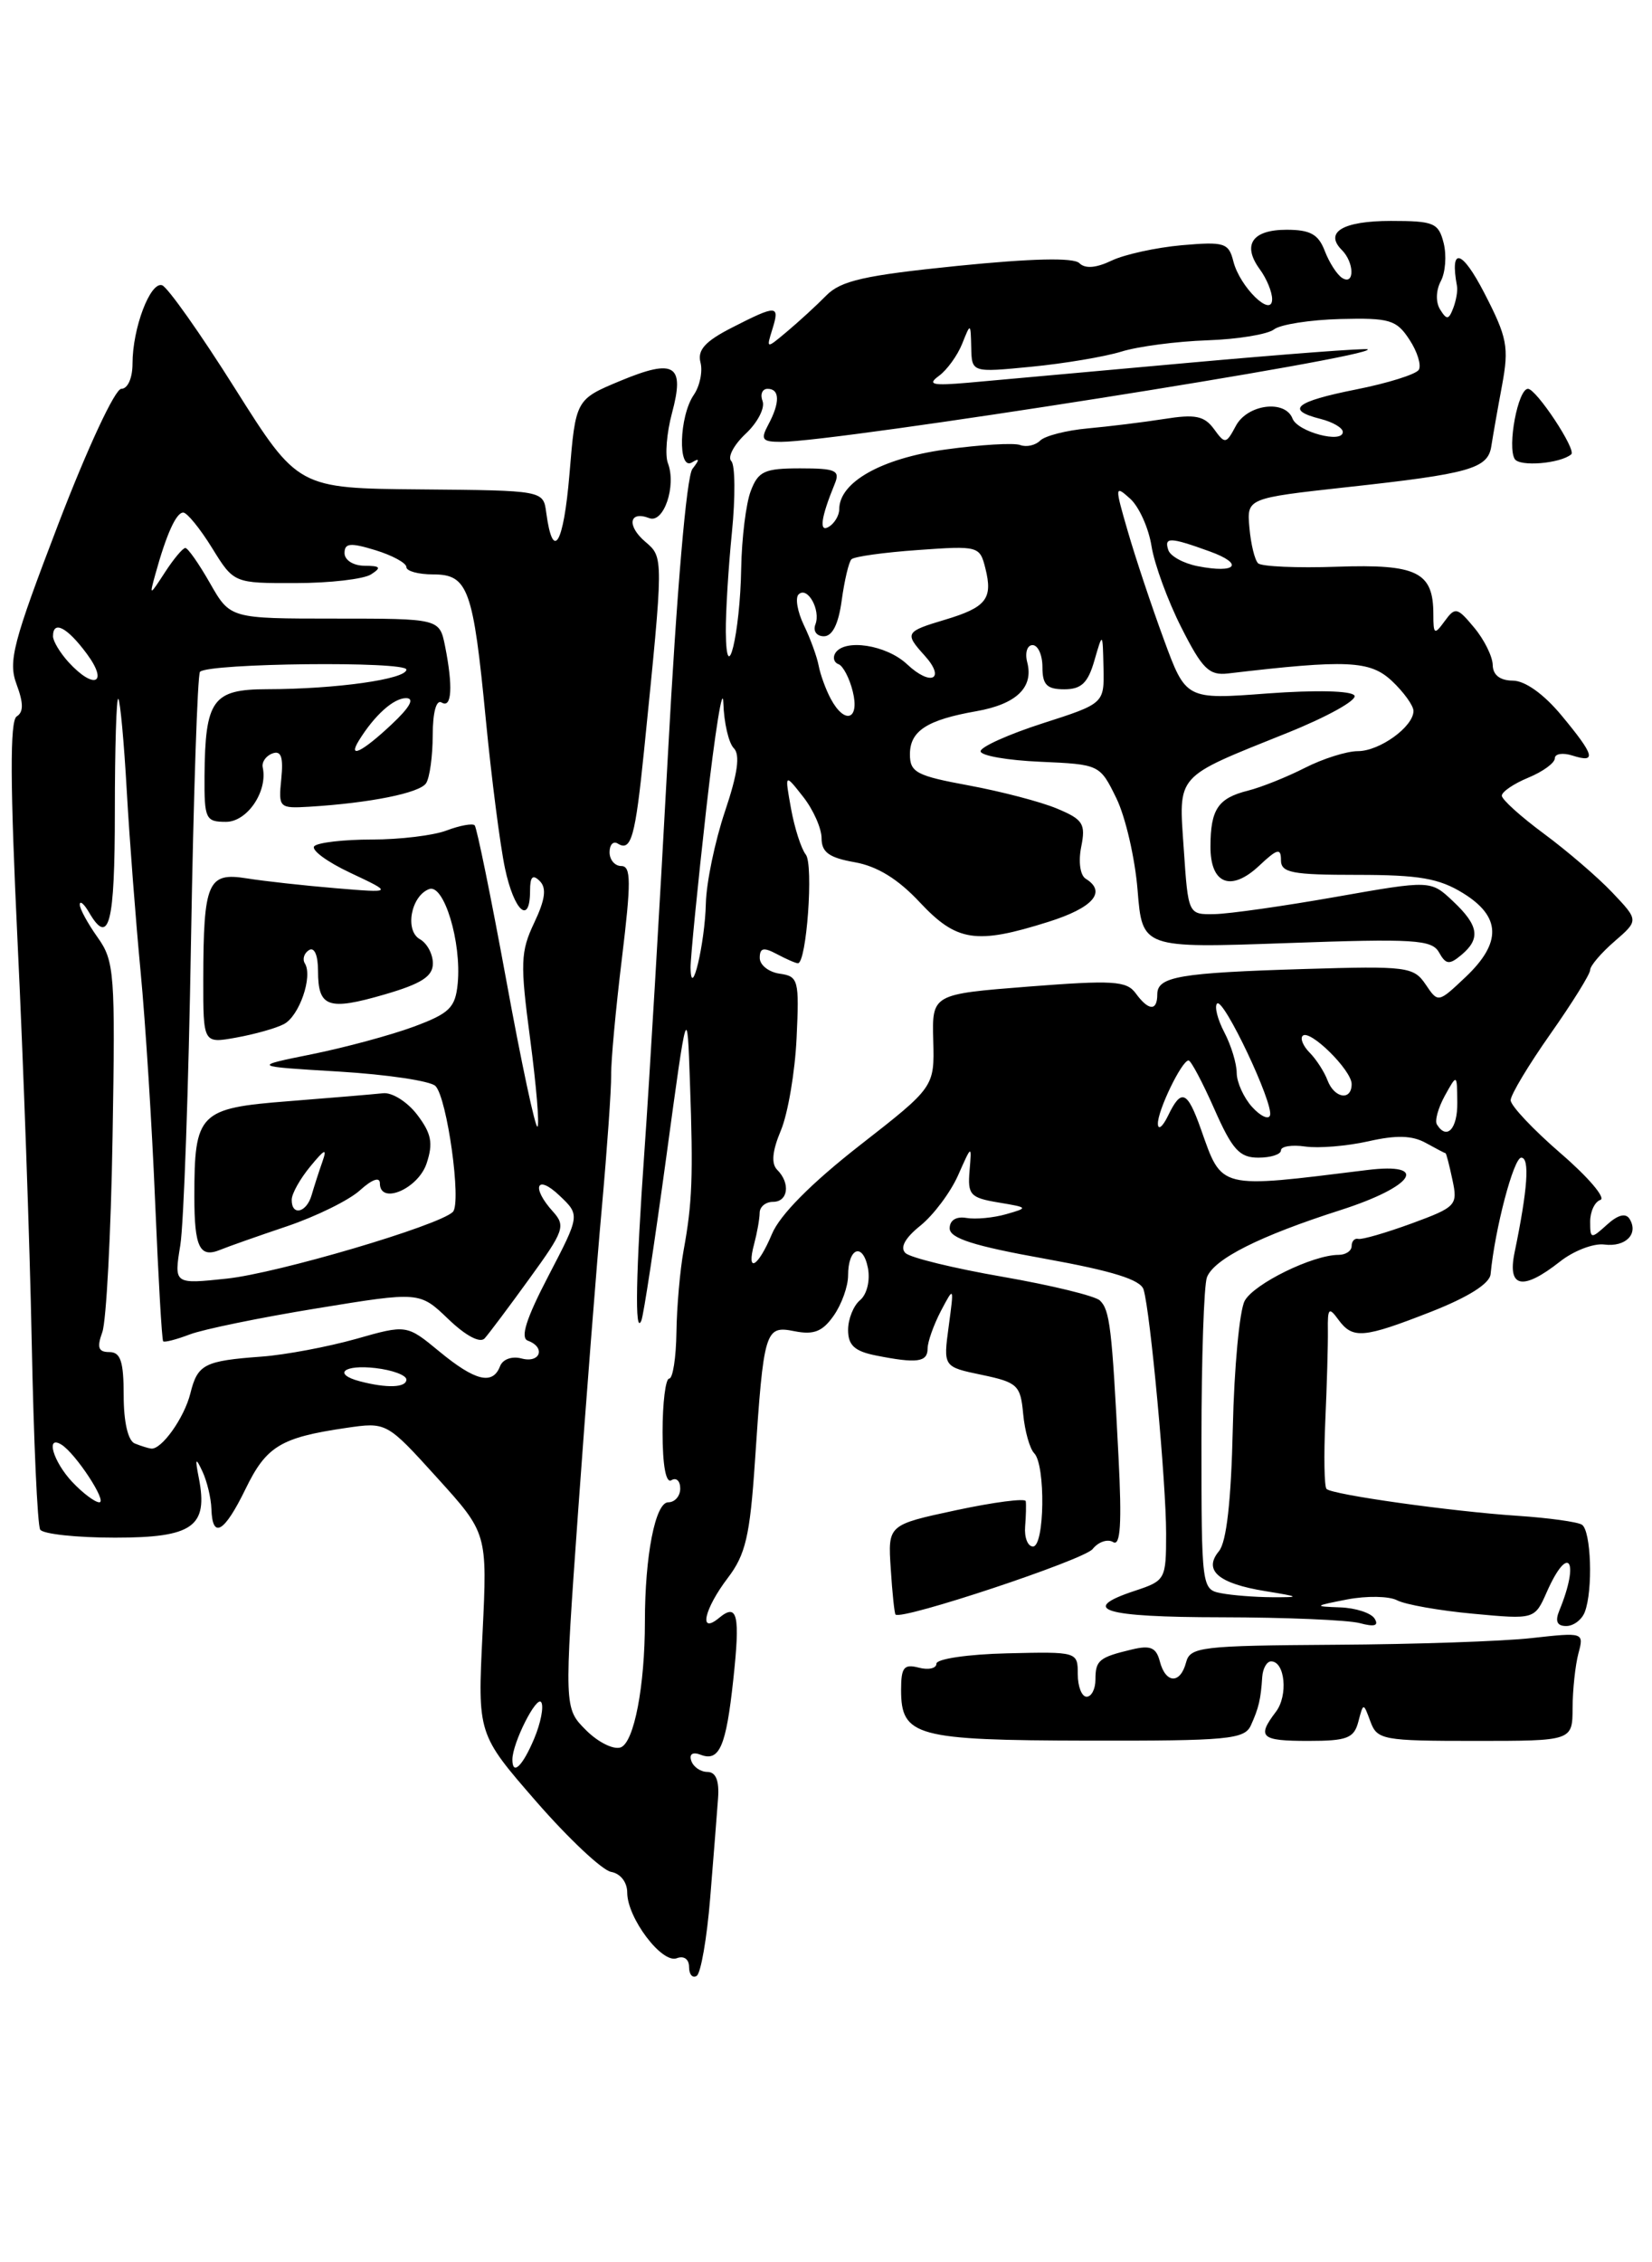 <?xml version="1.0" encoding="UTF-8" standalone="no"?>
<!DOCTYPE svg PUBLIC "-//W3C//DTD SVG 1.1//EN" "http://www.w3.org/Graphics/SVG/1.1/DTD/svg11.dtd" >
<svg xmlns="http://www.w3.org/2000/svg" xmlns:xlink="http://www.w3.org/1999/xlink" version="1.1" viewBox="0 0 187 256">
 <g >
 <path fill="currentColor"
d=" M 80.39 214.78 C 80.76 210.23 81.16 205.16 81.28 203.51 C 81.43 201.51 81.04 200.52 80.08 200.51 C 79.30 200.51 78.48 199.94 78.25 199.25 C 77.99 198.48 78.41 198.22 79.32 198.57 C 81.43 199.38 82.19 197.63 83.00 190.11 C 83.80 182.75 83.49 181.35 81.41 183.07 C 79.05 185.03 79.69 182.10 82.39 178.55 C 84.39 175.93 84.89 173.80 85.45 165.46 C 86.45 150.46 86.60 149.97 89.94 150.64 C 92.12 151.07 93.11 150.68 94.37 148.88 C 95.27 147.60 96.00 145.56 96.00 144.34 C 96.00 141.17 97.68 140.55 98.25 143.51 C 98.51 144.91 98.13 146.48 97.36 147.12 C 96.61 147.74 96.00 149.26 96.00 150.50 C 96.00 152.22 96.73 152.90 99.12 153.38 C 103.78 154.31 105.00 154.15 105.00 152.61 C 105.00 151.85 105.68 149.94 106.50 148.36 C 108.00 145.52 108.00 145.53 107.39 150.08 C 106.77 154.67 106.77 154.67 111.14 155.58 C 115.19 156.43 115.52 156.75 115.82 160.00 C 116.00 161.93 116.56 163.93 117.07 164.45 C 118.37 165.78 118.25 175.00 116.93 175.00 C 116.34 175.00 115.94 173.99 116.04 172.75 C 116.14 171.51 116.17 170.22 116.11 169.87 C 116.05 169.52 112.51 169.98 108.25 170.89 C 100.50 172.55 100.50 172.55 100.83 177.52 C 101.00 180.25 101.25 182.58 101.37 182.70 C 102.05 183.38 122.70 176.52 123.68 175.29 C 124.33 174.47 125.38 174.12 126.00 174.50 C 126.83 175.02 127.00 172.43 126.61 164.85 C 125.87 150.25 125.63 148.23 124.50 147.16 C 123.95 146.64 119.00 145.44 113.50 144.48 C 108.00 143.53 103.05 142.32 102.50 141.80 C 101.85 141.18 102.43 140.10 104.20 138.68 C 105.68 137.48 107.59 134.93 108.45 133.00 C 110.00 129.50 110.00 129.50 109.75 132.49 C 109.52 135.20 109.83 135.54 113.00 136.07 C 116.42 136.64 116.44 136.67 113.88 137.40 C 112.45 137.81 110.42 138.00 109.38 137.82 C 108.23 137.63 107.50 138.08 107.50 139.00 C 107.50 140.12 110.22 140.99 118.24 142.43 C 125.94 143.82 129.12 144.81 129.45 145.93 C 130.22 148.48 132.00 167.78 132.00 173.53 C 132.00 178.72 131.92 178.87 128.50 180.00 C 122.04 182.13 124.85 183.00 138.25 183.01 C 145.54 183.02 152.58 183.32 153.91 183.67 C 155.59 184.12 156.10 183.97 155.60 183.16 C 155.20 182.52 153.45 181.95 151.69 181.89 C 148.67 181.78 148.71 181.73 152.50 180.99 C 154.70 180.57 157.24 180.61 158.15 181.09 C 159.06 181.57 162.94 182.26 166.76 182.61 C 173.72 183.26 173.72 183.26 175.10 180.13 C 177.55 174.60 178.85 176.56 176.51 182.25 C 176.01 183.46 176.25 184.00 177.29 184.00 C 178.11 184.00 179.06 183.29 179.39 182.42 C 180.34 179.96 180.11 173.18 179.06 172.53 C 178.54 172.21 175.27 171.76 171.81 171.53 C 164.26 171.03 150.81 169.14 150.16 168.49 C 149.90 168.24 149.84 164.76 150.02 160.76 C 150.20 156.77 150.33 152.18 150.31 150.57 C 150.27 148.02 150.43 147.86 151.49 149.32 C 153.13 151.55 154.29 151.45 162.01 148.43 C 166.23 146.77 168.63 145.25 168.73 144.18 C 169.22 139.04 171.34 131.00 172.20 131.00 C 173.18 131.00 172.93 134.56 171.44 141.75 C 170.62 145.74 172.36 146.08 176.57 142.77 C 178.12 141.54 180.39 140.67 181.60 140.83 C 184.01 141.14 185.51 139.63 184.46 137.93 C 184.03 137.24 183.14 137.46 181.90 138.59 C 180.09 140.23 180.00 140.21 180.00 138.24 C 180.00 137.10 180.52 135.99 181.16 135.78 C 181.80 135.57 179.77 133.19 176.66 130.51 C 173.55 127.82 171.00 125.12 171.00 124.50 C 171.00 123.89 173.03 120.51 175.50 117.00 C 177.97 113.49 180.00 110.23 180.00 109.76 C 180.00 109.29 181.24 107.84 182.75 106.53 C 185.50 104.15 185.50 104.15 182.50 100.99 C 180.85 99.25 177.36 96.26 174.75 94.33 C 172.14 92.40 170.00 90.47 170.00 90.04 C 170.00 89.60 171.35 88.68 173.00 88.00 C 174.65 87.32 176.00 86.33 176.00 85.81 C 176.00 85.29 176.90 85.15 178.00 85.50 C 180.76 86.38 180.52 85.49 176.75 80.95 C 174.75 78.54 172.63 77.03 171.25 77.02 C 169.79 77.01 168.99 76.38 168.97 75.25 C 168.95 74.29 168.01 72.38 166.87 71.02 C 164.95 68.71 164.72 68.66 163.53 70.29 C 162.37 71.88 162.25 71.81 162.25 69.52 C 162.25 64.72 160.42 63.82 151.35 64.13 C 146.80 64.29 142.78 64.11 142.41 63.74 C 142.03 63.37 141.59 61.56 141.43 59.72 C 141.13 56.38 141.13 56.38 152.44 55.13 C 166.38 53.61 168.42 53.03 168.81 50.50 C 168.98 49.40 169.52 46.31 170.02 43.64 C 170.83 39.26 170.62 38.20 168.01 33.14 C 165.46 28.21 164.09 27.88 164.93 32.40 C 165.02 32.89 164.83 34.01 164.50 34.87 C 163.99 36.20 163.76 36.22 163.02 35.03 C 162.50 34.20 162.54 32.87 163.09 31.82 C 163.62 30.84 163.76 28.91 163.42 27.52 C 162.84 25.22 162.32 25.00 157.45 25.00 C 152.03 25.00 149.87 26.27 151.89 28.29 C 153.31 29.71 153.35 32.33 151.94 31.46 C 151.35 31.10 150.47 29.72 149.96 28.40 C 149.24 26.51 148.32 26.00 145.63 26.00 C 141.74 26.00 140.58 27.71 142.61 30.48 C 143.38 31.53 144.00 33.04 144.00 33.85 C 144.00 36.04 140.34 32.48 139.61 29.57 C 139.08 27.48 138.60 27.33 133.77 27.75 C 130.87 28.01 127.30 28.79 125.83 29.49 C 124.08 30.33 122.83 30.43 122.18 29.78 C 121.53 29.13 116.79 29.24 108.37 30.09 C 97.83 31.16 95.18 31.76 93.52 33.45 C 92.41 34.58 90.42 36.40 89.11 37.50 C 86.73 39.50 86.73 39.50 87.43 37.25 C 88.29 34.49 87.95 34.47 82.86 37.07 C 79.82 38.62 78.93 39.61 79.29 41.01 C 79.56 42.03 79.22 43.69 78.53 44.69 C 76.88 47.10 76.70 53.29 78.32 52.33 C 79.20 51.79 79.22 51.98 78.38 53.06 C 77.71 53.93 76.61 66.77 75.60 85.50 C 74.68 102.55 73.49 122.60 72.96 130.06 C 71.97 144.08 71.83 151.28 72.60 149.43 C 72.85 148.85 74.11 140.52 75.42 130.93 C 77.79 113.50 77.79 113.50 78.10 122.50 C 78.48 133.14 78.36 136.15 77.38 141.50 C 76.98 143.70 76.61 147.86 76.57 150.75 C 76.53 153.64 76.16 156.00 75.75 156.00 C 75.34 156.00 75.00 158.73 75.00 162.06 C 75.00 165.84 75.38 167.89 76.00 167.50 C 76.55 167.16 77.00 167.58 77.00 168.44 C 77.00 169.30 76.39 170.00 75.64 170.00 C 74.18 170.00 73.00 176.03 73.00 183.50 C 73.00 190.78 71.78 197.15 70.27 197.73 C 69.47 198.03 67.71 197.16 66.34 195.79 C 63.85 193.30 63.85 193.30 65.45 170.90 C 66.33 158.58 67.54 143.10 68.14 136.50 C 68.73 129.90 69.20 123.23 69.18 121.68 C 69.15 120.13 69.70 114.17 70.40 108.43 C 71.45 99.78 71.44 98.00 70.33 98.00 C 69.60 98.00 69.00 97.30 69.00 96.44 C 69.00 95.58 69.42 95.14 69.93 95.46 C 71.45 96.40 71.91 94.74 72.91 84.88 C 75.13 62.91 75.13 63.09 73.04 61.30 C 70.92 59.49 71.21 57.76 73.49 58.63 C 75.13 59.27 76.59 54.97 75.60 52.40 C 75.26 51.51 75.47 48.98 76.06 46.77 C 77.54 41.28 76.38 40.54 70.26 43.08 C 65.16 45.20 65.16 45.20 64.46 53.67 C 63.79 61.64 62.59 63.63 61.83 58.00 C 61.50 55.50 61.50 55.50 47.61 55.38 C 33.73 55.26 33.73 55.26 26.60 43.96 C 22.69 37.75 18.97 32.49 18.35 32.28 C 17.01 31.84 15.00 37.14 15.00 41.15 C 15.00 42.78 14.46 44.00 13.73 44.00 C 13.02 44.00 9.90 50.70 6.62 59.25 C 1.46 72.73 0.90 74.84 1.88 77.45 C 2.67 79.57 2.67 80.59 1.89 81.07 C 1.11 81.55 1.14 88.74 1.99 106.62 C 2.65 120.30 3.37 140.65 3.59 151.84 C 3.81 163.02 4.24 172.59 4.55 173.09 C 4.86 173.59 8.68 174.00 13.02 174.00 C 21.83 174.00 23.58 172.76 22.51 167.27 C 22.06 164.99 22.14 164.85 22.91 166.50 C 23.43 167.60 23.89 169.51 23.93 170.75 C 24.04 174.23 25.39 173.43 27.80 168.48 C 30.14 163.66 31.77 162.67 39.13 161.59 C 43.76 160.91 43.76 160.91 49.47 167.21 C 55.17 173.50 55.17 173.50 54.62 184.86 C 54.06 196.23 54.06 196.23 60.70 203.86 C 64.36 208.06 68.17 211.64 69.17 211.82 C 70.24 212.01 71.00 212.99 71.00 214.17 C 71.00 217.03 74.93 222.24 76.61 221.59 C 77.42 221.28 78.00 221.70 78.00 222.59 C 78.00 223.43 78.39 223.88 78.86 223.59 C 79.33 223.30 80.02 219.33 80.39 214.78 Z  M 141.59 195.25 C 142.48 193.29 142.72 192.29 142.88 189.75 C 142.95 188.79 143.40 188.00 143.88 188.00 C 145.46 188.00 145.83 191.86 144.43 193.70 C 142.24 196.58 142.71 197.00 148.09 197.00 C 152.48 197.00 153.27 196.70 153.76 194.82 C 154.33 192.65 154.33 192.65 155.13 194.82 C 155.89 196.88 156.55 197.00 166.97 197.00 C 178.00 197.00 178.00 197.00 178.01 193.25 C 178.02 191.19 178.32 188.42 178.67 187.10 C 179.31 184.72 179.27 184.71 173.40 185.36 C 170.16 185.73 160.13 186.07 151.13 186.12 C 135.96 186.22 134.72 186.36 134.26 188.11 C 133.61 190.59 131.95 190.53 131.29 188.01 C 130.88 186.43 130.23 186.15 128.14 186.65 C 124.41 187.54 124.00 187.87 124.00 190.06 C 124.00 191.13 123.55 192.00 123.00 192.00 C 122.45 192.00 122.00 190.85 122.00 189.45 C 122.00 186.91 121.96 186.90 114.00 187.09 C 109.60 187.19 106.00 187.72 106.00 188.26 C 106.00 188.79 105.10 189.00 104.00 188.71 C 102.32 188.27 102.00 188.68 102.00 191.23 C 102.00 196.48 103.66 196.93 123.14 196.97 C 138.99 197.00 140.87 196.82 141.59 195.25 Z  M 177.86 51.41 C 178.47 50.90 173.90 44.00 172.96 44.00 C 171.83 44.00 170.60 50.54 171.46 51.94 C 172.02 52.84 176.62 52.46 177.86 51.41 Z  M 58.00 199.11 C 58.00 197.24 60.75 191.79 61.27 192.63 C 61.57 193.12 61.21 194.98 60.46 196.76 C 59.15 199.87 58.00 200.97 58.00 199.11 Z  M 138.25 180.29 C 136.02 179.87 136.00 179.69 136.00 163.01 C 136.00 153.75 136.28 145.43 136.62 144.54 C 137.42 142.46 142.59 139.86 151.75 136.93 C 160.05 134.27 161.87 131.52 154.75 132.40 C 137.79 134.50 138.37 134.64 135.93 127.75 C 134.39 123.41 133.72 123.14 132.22 126.25 C 131.62 127.49 131.10 127.92 131.07 127.20 C 130.99 125.76 133.77 120.00 134.54 120.00 C 134.81 120.00 136.12 122.47 137.46 125.50 C 139.49 130.10 140.31 131.00 142.44 131.00 C 143.85 131.00 145.00 130.63 145.00 130.17 C 145.00 129.72 146.24 129.52 147.75 129.74 C 149.26 129.96 152.47 129.69 154.89 129.15 C 158.04 128.43 159.86 128.48 161.39 129.33 C 162.55 129.97 163.56 130.50 163.63 130.50 C 163.71 130.50 164.06 131.85 164.41 133.51 C 165.03 136.39 164.84 136.59 159.78 138.45 C 156.87 139.51 154.16 140.30 153.75 140.19 C 153.34 140.09 153.00 140.45 153.00 141.00 C 153.00 141.55 152.33 142.00 151.52 142.00 C 148.61 142.00 141.92 145.28 140.89 147.21 C 140.31 148.30 139.70 154.76 139.55 161.58 C 139.36 169.86 138.84 174.49 137.98 175.53 C 136.18 177.70 137.91 179.19 143.23 180.05 C 147.19 180.70 147.24 180.75 144.00 180.74 C 142.07 180.73 139.49 180.53 138.25 180.29 Z  M 8.17 167.69 C 6.01 165.38 5.13 162.35 6.95 163.47 C 8.56 164.46 12.19 170.00 11.24 170.00 C 10.75 170.00 9.37 168.96 8.17 167.69 Z  M 15.25 163.34 C 14.49 163.03 14.00 160.91 14.00 157.92 C 14.00 154.06 13.65 153.00 12.38 153.00 C 11.13 153.00 10.95 152.49 11.58 150.75 C 12.03 149.51 12.56 139.59 12.74 128.71 C 13.06 110.10 12.96 108.75 11.04 106.06 C 9.92 104.48 9.01 102.81 9.03 102.35 C 9.05 101.88 9.52 102.29 10.08 103.25 C 12.35 107.14 13.00 104.58 13.00 91.83 C 13.00 84.59 13.18 78.85 13.39 79.08 C 13.61 79.31 14.04 84.00 14.35 89.50 C 14.66 95.00 15.37 104.22 15.92 110.00 C 16.47 115.78 17.21 127.47 17.56 136.00 C 17.92 144.53 18.32 151.63 18.47 151.78 C 18.61 151.93 19.97 151.58 21.49 151.00 C 23.02 150.42 29.49 149.09 35.88 148.05 C 47.50 146.15 47.50 146.15 50.75 149.27 C 52.72 151.16 54.34 152.02 54.86 151.45 C 55.33 150.93 57.62 147.88 59.94 144.67 C 63.85 139.29 64.05 138.72 62.59 137.10 C 60.10 134.35 60.73 132.81 63.33 135.29 C 65.66 137.50 65.66 137.50 62.08 144.38 C 59.56 149.21 58.87 151.39 59.75 151.71 C 61.79 152.46 61.17 154.28 59.06 153.73 C 57.95 153.43 56.90 153.81 56.60 154.61 C 55.77 156.76 53.79 156.28 49.74 152.94 C 46.03 149.88 46.03 149.88 40.27 151.52 C 37.09 152.41 32.32 153.31 29.65 153.51 C 23.12 153.99 22.37 154.37 21.55 157.67 C 20.86 160.45 18.27 164.08 17.10 163.92 C 16.77 163.88 15.94 163.62 15.25 163.34 Z  M 40.75 156.31 C 37.62 155.49 38.91 154.39 42.50 154.81 C 44.42 155.03 46.00 155.62 46.00 156.11 C 46.00 157.03 43.81 157.11 40.75 156.31 Z  M 20.41 140.91 C 20.80 138.48 21.35 123.01 21.62 106.52 C 21.90 90.03 22.36 76.31 22.64 76.02 C 23.62 75.04 46.00 74.80 46.00 75.77 C 46.00 76.86 38.01 77.98 30.23 77.99 C 24.07 78.00 23.22 79.18 23.15 87.81 C 23.12 92.67 23.27 93.00 25.58 93.00 C 27.99 93.00 30.33 89.54 29.74 86.84 C 29.61 86.24 30.10 85.53 30.84 85.26 C 31.82 84.90 32.09 85.66 31.84 88.14 C 31.51 91.41 31.59 91.49 35.00 91.29 C 41.86 90.87 47.51 89.74 48.23 88.63 C 48.64 88.01 48.98 85.56 48.98 83.19 C 48.99 80.58 49.39 79.12 50.00 79.50 C 51.14 80.20 51.29 77.69 50.38 73.12 C 49.75 70.00 49.75 70.00 37.90 70.00 C 26.06 70.00 26.06 70.00 23.78 66.01 C 22.53 63.81 21.27 62.01 20.98 62.01 C 20.70 62.00 19.66 63.24 18.68 64.75 C 16.92 67.46 16.90 67.46 17.58 65.00 C 18.83 60.47 19.94 58.00 20.74 58.00 C 21.17 58.00 22.64 59.80 24.00 62.00 C 26.47 66.00 26.47 66.00 33.49 65.98 C 37.34 65.98 41.17 65.53 42.00 65.00 C 43.21 64.22 43.07 64.03 41.25 64.02 C 39.99 64.01 39.00 63.38 39.00 62.59 C 39.00 61.45 39.65 61.39 42.50 62.26 C 44.42 62.85 46.00 63.71 46.00 64.17 C 46.00 64.63 47.36 65.00 49.02 65.00 C 52.99 65.00 53.56 66.58 55.00 81.50 C 55.64 88.10 56.61 95.64 57.16 98.25 C 58.19 103.12 60.00 104.74 60.00 100.80 C 60.00 99.20 60.30 98.90 61.10 99.70 C 61.89 100.49 61.72 101.79 60.47 104.42 C 58.92 107.69 58.87 109.00 60.01 117.56 C 60.70 122.79 61.08 127.26 60.84 127.49 C 60.61 127.73 59.01 120.25 57.30 110.88 C 55.58 101.51 53.97 93.64 53.73 93.39 C 53.48 93.15 52.06 93.41 50.57 93.97 C 49.09 94.54 45.27 95.00 42.10 95.00 C 38.93 95.00 35.99 95.34 35.58 95.75 C 35.17 96.16 37.00 97.52 39.66 98.77 C 44.50 101.05 44.50 101.05 38.00 100.51 C 34.42 100.21 29.88 99.71 27.89 99.39 C 23.52 98.69 23.03 99.82 23.01 110.80 C 23.00 118.09 23.00 118.09 26.75 117.41 C 28.81 117.04 31.24 116.36 32.13 115.89 C 33.87 115.00 35.43 110.50 34.51 109.02 C 34.21 108.54 34.42 107.86 34.98 107.51 C 35.59 107.14 36.00 108.10 36.00 109.88 C 36.00 113.99 37.14 114.39 43.51 112.54 C 47.71 111.32 49.00 110.49 49.00 109.02 C 49.00 107.96 48.34 106.73 47.53 106.28 C 45.80 105.31 46.51 101.40 48.57 100.61 C 50.25 99.97 52.26 106.62 51.81 111.30 C 51.54 114.04 50.89 114.67 46.83 116.18 C 44.26 117.13 39.08 118.53 35.33 119.29 C 28.50 120.67 28.50 120.67 38.38 121.26 C 43.81 121.59 48.72 122.32 49.29 122.89 C 50.61 124.21 52.27 136.13 51.26 137.14 C 49.70 138.69 31.39 144.09 25.65 144.69 C 19.69 145.32 19.69 145.32 20.41 140.91 Z  M 32.50 138.76 C 35.80 137.64 39.51 135.82 40.75 134.69 C 42.12 133.45 43.00 133.14 43.00 133.90 C 43.00 136.38 47.33 134.54 48.29 131.65 C 49.05 129.36 48.84 128.27 47.23 126.15 C 46.12 124.69 44.38 123.59 43.36 123.71 C 42.34 123.82 37.53 124.23 32.67 124.61 C 22.52 125.40 22.00 125.93 22.00 135.40 C 22.00 141.17 22.60 142.39 24.95 141.42 C 25.80 141.07 29.20 139.87 32.50 138.76 Z  M 85.37 140.75 C 85.70 139.51 85.98 137.94 85.99 137.25 C 85.99 136.56 86.67 136.00 87.50 136.00 C 89.22 136.00 89.49 133.89 87.98 132.38 C 87.28 131.68 87.41 130.25 88.40 127.90 C 89.19 126.00 89.99 121.31 90.17 117.47 C 90.48 110.89 90.38 110.48 88.25 110.18 C 87.01 110.00 86.00 109.20 86.00 108.40 C 86.00 107.26 86.43 107.16 87.93 107.96 C 89.00 108.53 90.07 109.00 90.32 109.00 C 91.30 109.00 92.11 97.83 91.21 96.70 C 90.69 96.04 89.94 93.70 89.54 91.50 C 88.82 87.50 88.82 87.50 90.91 90.16 C 92.06 91.62 93.00 93.74 93.00 94.86 C 93.00 96.44 93.85 97.06 96.75 97.57 C 99.30 98.02 101.66 99.47 104.13 102.12 C 108.30 106.56 110.48 106.90 118.66 104.32 C 123.75 102.72 125.30 100.92 122.90 99.44 C 122.27 99.05 122.05 97.51 122.39 95.82 C 122.91 93.22 122.60 92.73 119.65 91.50 C 117.82 90.73 113.33 89.56 109.66 88.88 C 103.74 87.79 103.00 87.40 103.00 85.36 C 103.00 82.71 104.93 81.46 110.52 80.48 C 115.05 79.68 117.02 77.79 116.28 74.95 C 116.00 73.88 116.27 73.00 116.88 73.00 C 117.50 73.00 118.00 74.12 118.00 75.50 C 118.00 77.49 118.50 78.00 120.47 78.00 C 122.40 78.00 123.15 77.29 123.88 74.75 C 124.82 71.50 124.82 71.50 124.91 75.55 C 125.00 79.61 125.00 79.61 118.00 81.86 C 114.15 83.10 111.00 84.52 111.00 85.01 C 111.00 85.51 114.04 86.04 117.75 86.20 C 124.48 86.50 124.50 86.51 126.37 90.33 C 127.40 92.44 128.48 97.12 128.77 100.73 C 129.30 107.30 129.30 107.30 145.64 106.72 C 160.10 106.20 162.08 106.33 162.89 107.77 C 163.66 109.15 164.06 109.20 165.40 108.08 C 167.63 106.23 167.40 104.73 164.47 101.98 C 161.95 99.60 161.95 99.60 151.22 101.49 C 145.33 102.53 139.15 103.41 137.50 103.44 C 134.50 103.50 134.50 103.50 134.00 96.11 C 133.42 87.50 132.89 88.09 145.70 82.94 C 150.21 81.13 153.64 79.23 153.32 78.71 C 152.98 78.16 148.96 78.07 143.49 78.47 C 134.24 79.17 134.24 79.17 131.73 72.33 C 130.35 68.58 128.52 63.09 127.67 60.15 C 126.17 54.99 126.18 54.86 127.94 56.44 C 128.94 57.35 130.03 59.77 130.35 61.82 C 130.68 63.86 132.20 68.01 133.73 71.02 C 136.09 75.69 136.87 76.46 139.00 76.21 C 152.48 74.62 155.09 74.74 157.56 77.06 C 158.90 78.32 160.00 79.85 160.00 80.45 C 160.00 82.23 156.17 85.00 153.70 85.00 C 152.45 85.00 149.75 85.85 147.71 86.89 C 145.67 87.93 142.77 89.09 141.26 89.47 C 137.88 90.32 137.03 91.57 137.02 95.78 C 137.00 100.05 139.34 100.97 142.55 97.95 C 144.59 96.03 145.00 95.93 145.00 97.33 C 145.00 98.76 146.23 99.00 153.63 99.00 C 160.63 99.00 162.90 99.39 165.63 101.08 C 169.92 103.73 170.00 106.68 165.90 110.56 C 162.79 113.50 162.79 113.50 161.37 111.39 C 160.02 109.40 159.25 109.30 147.72 109.65 C 133.48 110.08 131.00 110.51 131.00 112.52 C 131.00 114.45 130.01 114.40 128.55 112.39 C 127.52 110.99 125.97 110.90 116.44 111.64 C 105.50 112.50 105.50 112.50 105.64 117.75 C 105.78 123.01 105.78 123.01 97.28 129.64 C 91.81 133.92 88.28 137.48 87.38 139.64 C 85.79 143.43 84.45 144.17 85.37 140.75 Z  M 162.65 127.24 C 162.39 126.82 162.80 125.36 163.55 123.99 C 164.93 121.50 164.93 121.50 164.96 124.75 C 165.00 127.74 163.77 129.06 162.65 127.24 Z  M 141.72 125.25 C 140.78 124.20 140.00 122.48 139.99 121.42 C 139.99 120.36 139.36 118.29 138.59 116.82 C 137.82 115.35 137.45 113.88 137.77 113.56 C 138.49 112.85 144.20 124.91 143.76 126.22 C 143.59 126.73 142.67 126.30 141.72 125.25 Z  M 150.27 122.25 C 149.91 121.29 149.00 119.88 148.26 119.13 C 147.51 118.38 147.15 117.51 147.46 117.21 C 148.25 116.42 153.00 121.10 153.00 122.67 C 153.00 124.60 151.05 124.30 150.27 122.25 Z  M 78.17 109.50 C 78.16 108.40 78.96 100.30 79.95 91.50 C 80.95 82.70 81.82 77.32 81.88 79.55 C 81.95 81.78 82.48 84.08 83.06 84.66 C 83.80 85.40 83.51 87.53 82.06 91.83 C 80.93 95.19 79.96 99.86 79.90 102.22 C 79.80 106.74 78.23 113.35 78.17 109.50 Z  M 40.63 83.79 C 42.40 80.93 44.55 79.00 45.97 79.00 C 46.97 79.01 46.40 80.04 44.30 82.00 C 41.01 85.09 39.32 85.92 40.63 83.79 Z  M 94.04 79.08 C 93.47 78.02 92.86 76.33 92.67 75.33 C 92.48 74.32 91.73 72.26 91.00 70.75 C 90.27 69.23 90.00 67.67 90.39 67.27 C 91.39 66.28 92.93 69.02 92.30 70.66 C 92.01 71.41 92.44 72.00 93.26 72.00 C 94.23 72.00 94.92 70.60 95.28 67.92 C 95.59 65.67 96.08 63.59 96.38 63.29 C 96.68 62.98 100.07 62.51 103.91 62.24 C 110.76 61.75 110.91 61.79 111.54 64.31 C 112.41 67.76 111.64 68.73 106.96 70.13 C 102.47 71.47 102.37 71.65 104.66 74.18 C 107.09 76.86 105.39 77.72 102.68 75.17 C 100.34 72.97 95.59 72.24 94.55 73.91 C 94.24 74.42 94.41 74.98 94.92 75.16 C 95.43 75.35 96.16 76.74 96.53 78.25 C 97.33 81.46 95.62 82.03 94.04 79.08 Z  M 7.75 74.92 C 6.79 73.86 6.00 72.55 6.00 72.00 C 6.00 70.14 7.61 70.98 9.84 74.00 C 12.32 77.36 10.65 78.09 7.75 74.92 Z  M 82.16 71.50 C 82.14 69.30 82.45 64.23 82.85 60.24 C 83.25 56.25 83.22 52.62 82.78 52.18 C 82.33 51.73 83.07 50.34 84.41 49.08 C 85.76 47.82 86.61 46.16 86.32 45.39 C 86.03 44.63 86.28 44.00 86.89 44.00 C 88.28 44.00 88.31 45.56 86.96 48.07 C 86.07 49.74 86.27 50.00 88.41 50.00 C 94.73 50.00 155.79 40.37 154.82 39.53 C 154.64 39.38 145.50 40.07 134.50 41.06 C 123.50 42.06 112.28 43.07 109.57 43.31 C 105.52 43.66 104.93 43.52 106.29 42.53 C 107.20 41.86 108.38 40.23 108.91 38.91 C 109.87 36.50 109.87 36.51 109.94 39.33 C 110.00 42.16 110.00 42.16 116.75 41.50 C 120.46 41.14 125.04 40.37 126.93 39.79 C 128.82 39.20 133.19 38.63 136.66 38.51 C 140.12 38.39 143.52 37.83 144.22 37.27 C 144.93 36.72 148.29 36.19 151.71 36.10 C 157.30 35.96 158.08 36.19 159.54 38.43 C 160.44 39.79 160.91 41.33 160.60 41.85 C 160.28 42.36 157.09 43.36 153.51 44.07 C 146.58 45.45 145.45 46.39 149.50 47.41 C 150.88 47.76 152.00 48.42 152.00 48.88 C 152.00 50.23 146.89 48.87 146.31 47.37 C 145.48 45.19 141.21 45.74 139.90 48.18 C 138.79 50.26 138.67 50.28 137.41 48.54 C 136.32 47.06 135.29 46.85 131.79 47.41 C 129.43 47.78 125.53 48.26 123.11 48.48 C 120.70 48.70 118.28 49.32 117.74 49.86 C 117.20 50.40 116.18 50.62 115.48 50.36 C 114.78 50.09 110.96 50.32 106.99 50.87 C 99.79 51.87 95.00 54.56 95.00 57.62 C 95.00 58.31 94.48 59.20 93.84 59.60 C 92.68 60.32 92.91 58.60 94.49 54.75 C 95.12 53.23 94.60 53.00 90.58 53.00 C 86.53 53.00 85.83 53.32 84.98 55.57 C 84.44 56.98 83.96 60.91 83.90 64.32 C 83.78 71.69 82.22 78.12 82.16 71.50 Z  M 135.58 64.07 C 133.98 63.76 132.48 62.94 132.25 62.25 C 131.75 60.75 132.44 60.77 136.94 62.40 C 140.87 63.82 139.96 64.93 135.58 64.07 Z  M 33.02 135.75 C 33.03 135.06 33.98 133.38 35.12 132.00 C 36.79 129.97 37.05 129.88 36.48 131.50 C 36.09 132.60 35.55 134.29 35.27 135.25 C 34.69 137.25 32.99 137.63 33.02 135.75 Z "/>
</g>
</svg>